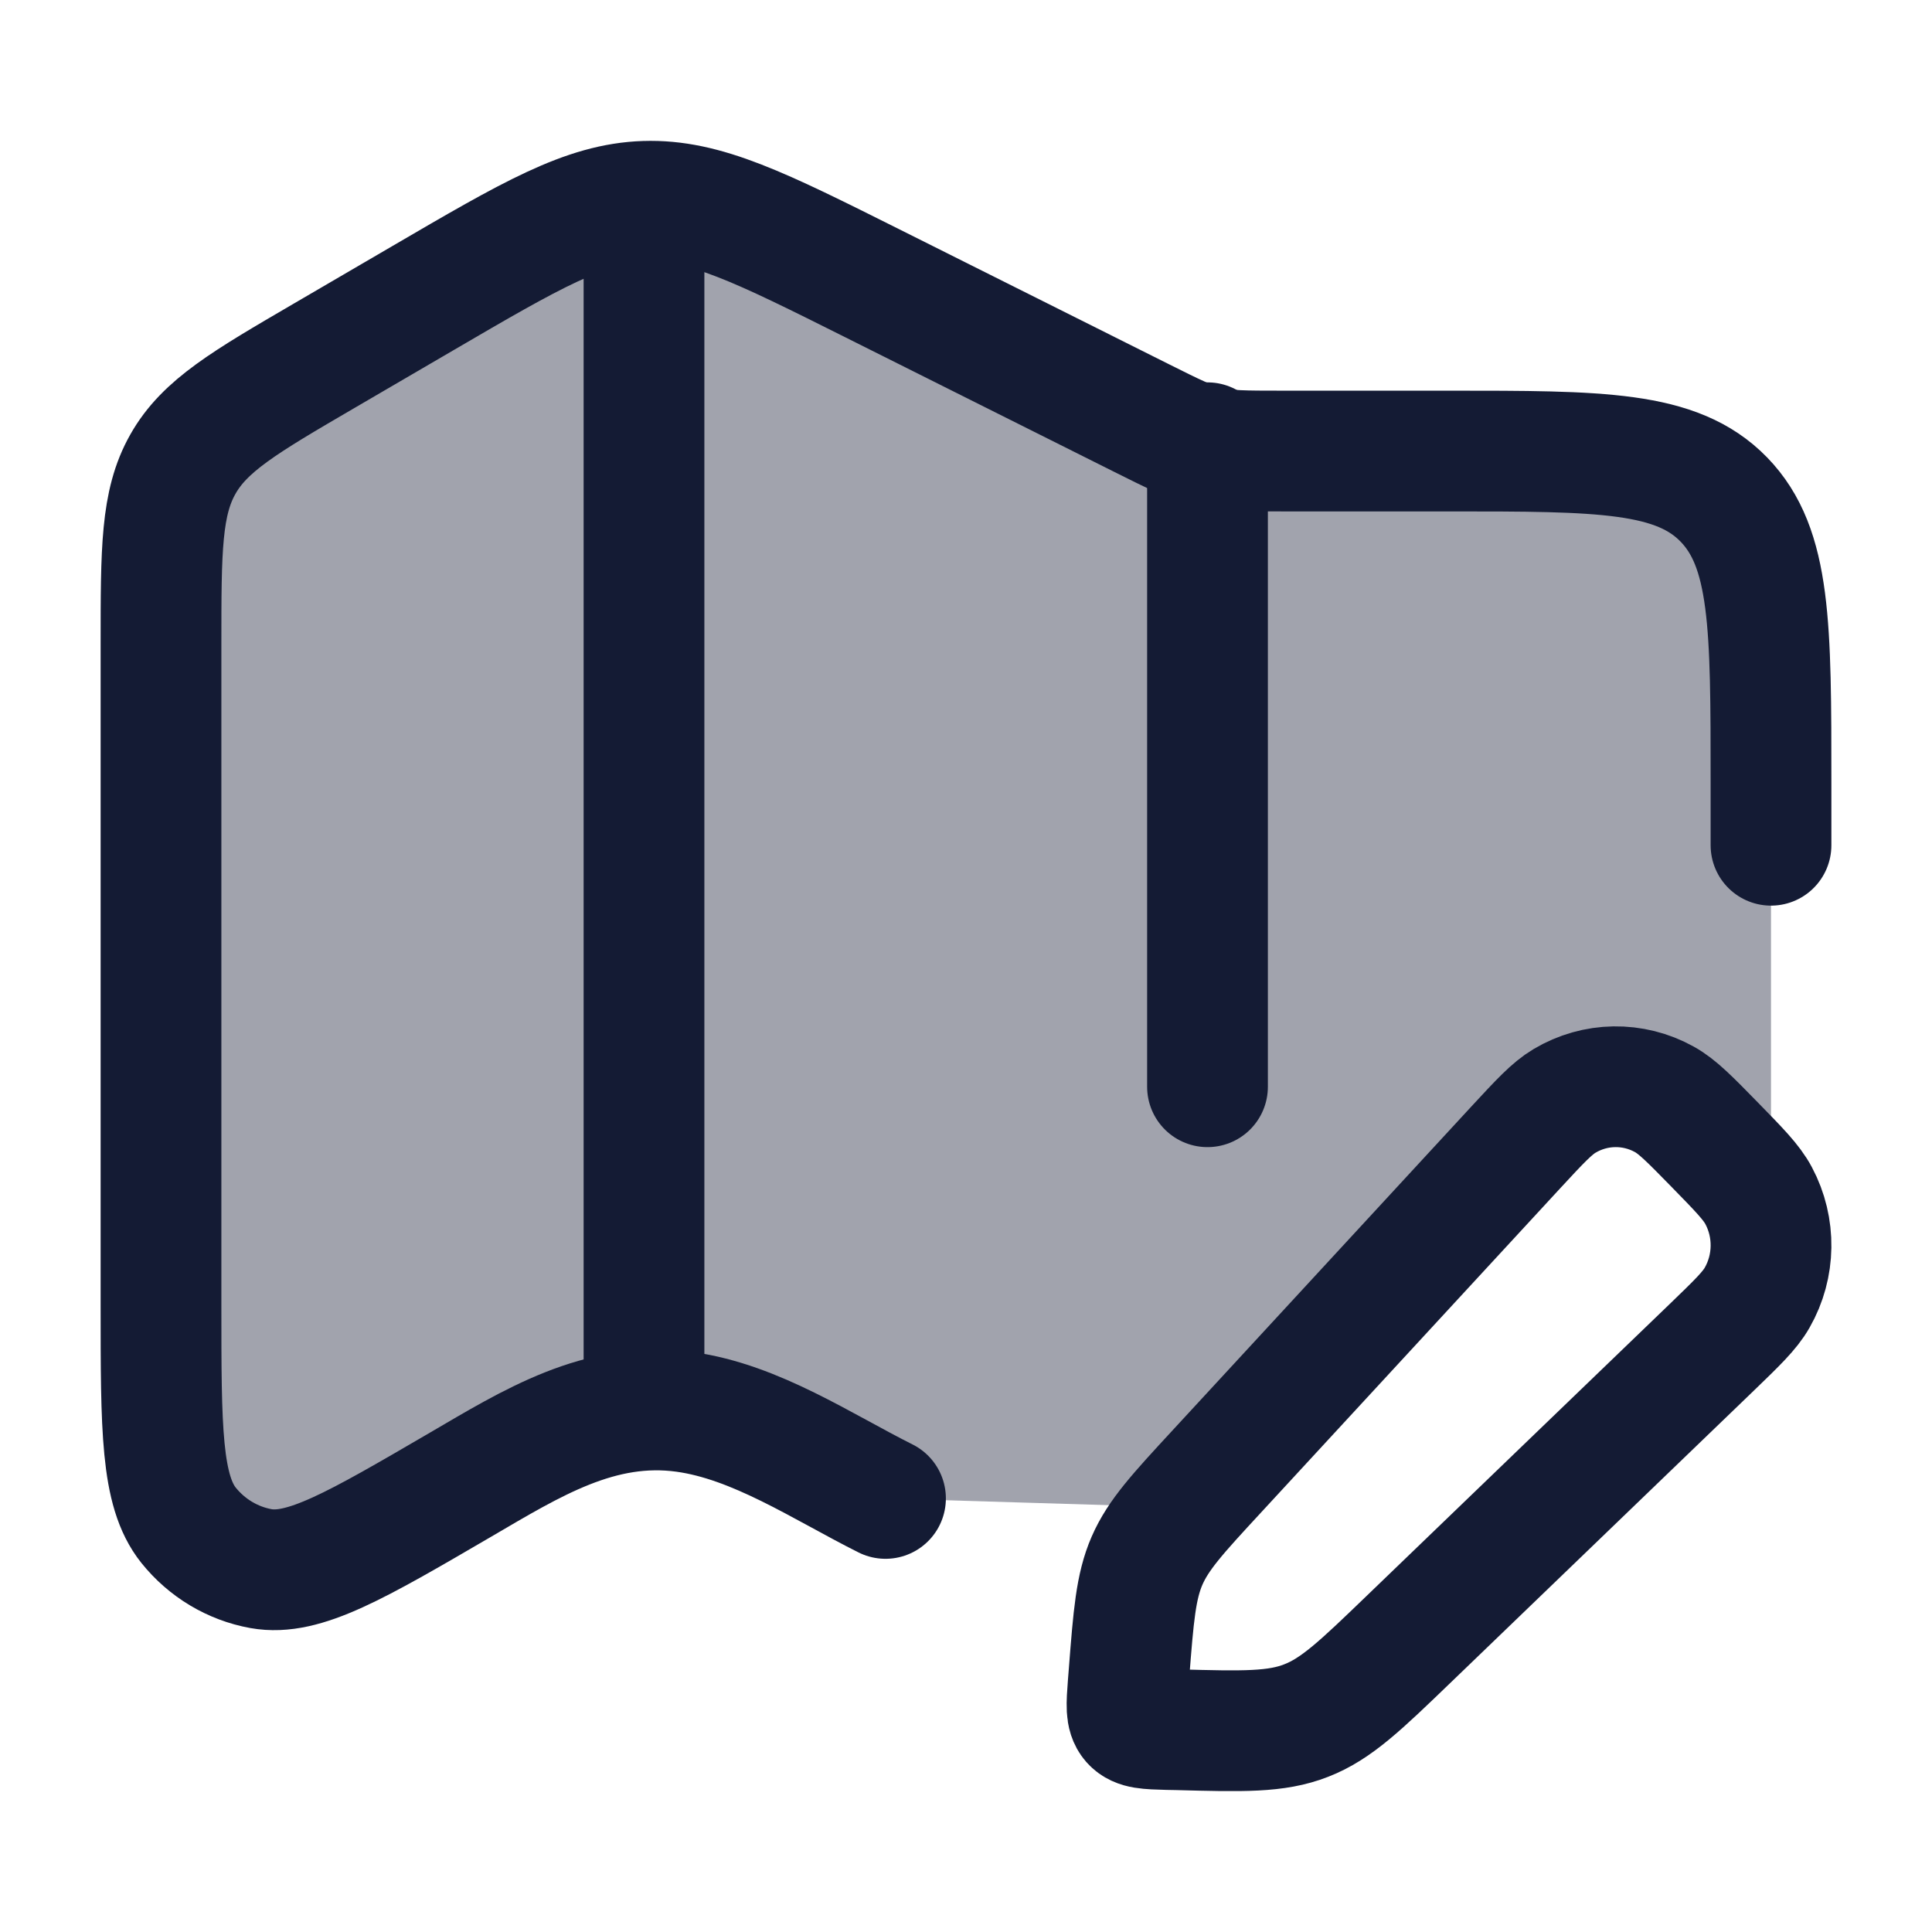 <svg width="24" height="24" viewBox="0 0 24 24" fill="none" xmlns="http://www.w3.org/2000/svg">
<path opacity="0.4" d="M4.026 4.42L5.253 3.704C6.591 2.922 7.264 2.53 8 2.502L8.012 2.501C8.753 2.477 9.449 2.825 10.84 3.521L14.171 5.188C14.996 5.601 15.004 5.603 15.921 5.603H18C19.886 5.603 20.828 5.603 21.414 6.205C22 6.808 22 7.778 22 9.717V15.469C22 15.257 21.949 15.045 21.846 14.852C21.759 14.688 21.605 14.531 21.298 14.217C20.991 13.903 20.837 13.746 20.676 13.657C20.288 13.441 19.817 13.448 19.435 13.676C19.277 13.77 19.128 13.931 18.829 14.254L15.116 18.278C14.955 18.452 14.82 18.598 14.708 18.726L11 18.614C10.813 18.52 10.625 18.418 10.435 18.315C9.819 17.98 9.18 17.632 8.505 17.539C7.499 17.401 6.681 17.881 5.843 18.371C5.802 18.395 5.761 18.42 5.72 18.444C4.422 19.202 3.772 19.581 3.242 19.486C2.889 19.422 2.57 19.231 2.342 18.947C2 18.519 2 17.751 2 16.216V7.999C2 6.83 2 6.246 2.272 5.766C2.543 5.286 3.037 4.997 4.026 4.42Z" fill="#141B34"/>
<path d="M18.829 14.254C19.128 13.931 19.277 13.77 19.435 13.676C19.817 13.448 20.288 13.441 20.676 13.657C20.837 13.746 20.991 13.903 21.298 14.217C21.605 14.531 21.759 14.688 21.846 14.852C22.058 15.249 22.051 15.73 21.828 16.12C21.736 16.282 21.578 16.434 21.262 16.739L17.5 20.362C16.901 20.939 16.602 21.227 16.227 21.373C15.853 21.52 15.441 21.509 14.618 21.487L14.506 21.485C14.256 21.478 14.13 21.475 14.057 21.392C13.985 21.309 13.995 21.182 14.014 20.927L14.025 20.788C14.081 20.069 14.109 19.71 14.249 19.387C14.39 19.064 14.632 18.802 15.116 18.278L18.829 14.254Z" stroke="#141B34" stroke-width="1.5" stroke-linejoin="round"/>
<path d="M22 10.5V9.717C22 7.778 22 6.808 21.414 6.205C20.828 5.603 19.886 5.603 18 5.603H15.921C15.004 5.603 14.996 5.601 14.171 5.188L10.84 3.521C9.449 2.825 8.753 2.477 8.012 2.501C7.271 2.525 6.599 2.918 5.253 3.704L4.026 4.42C3.037 4.997 2.543 5.286 2.272 5.766C2 6.246 2 6.83 2 7.999V16.216C2 17.751 2 18.519 2.342 18.947C2.57 19.231 2.889 19.422 3.242 19.486C3.772 19.581 4.421 19.202 5.72 18.444C6.602 17.929 7.45 17.394 8.505 17.539C9.389 17.661 10.21 18.218 11 18.614" stroke="#141B34" stroke-width="1.5" stroke-linecap="round" stroke-linejoin="round"/>
<path d="M8 2.5L8 17.5" stroke="#141B34" stroke-width="1.5" stroke-linejoin="round"/>
<path d="M15 5.5V13.5" stroke="#141B34" stroke-width="1.5" stroke-linecap="round" stroke-linejoin="round"/>
</svg>
